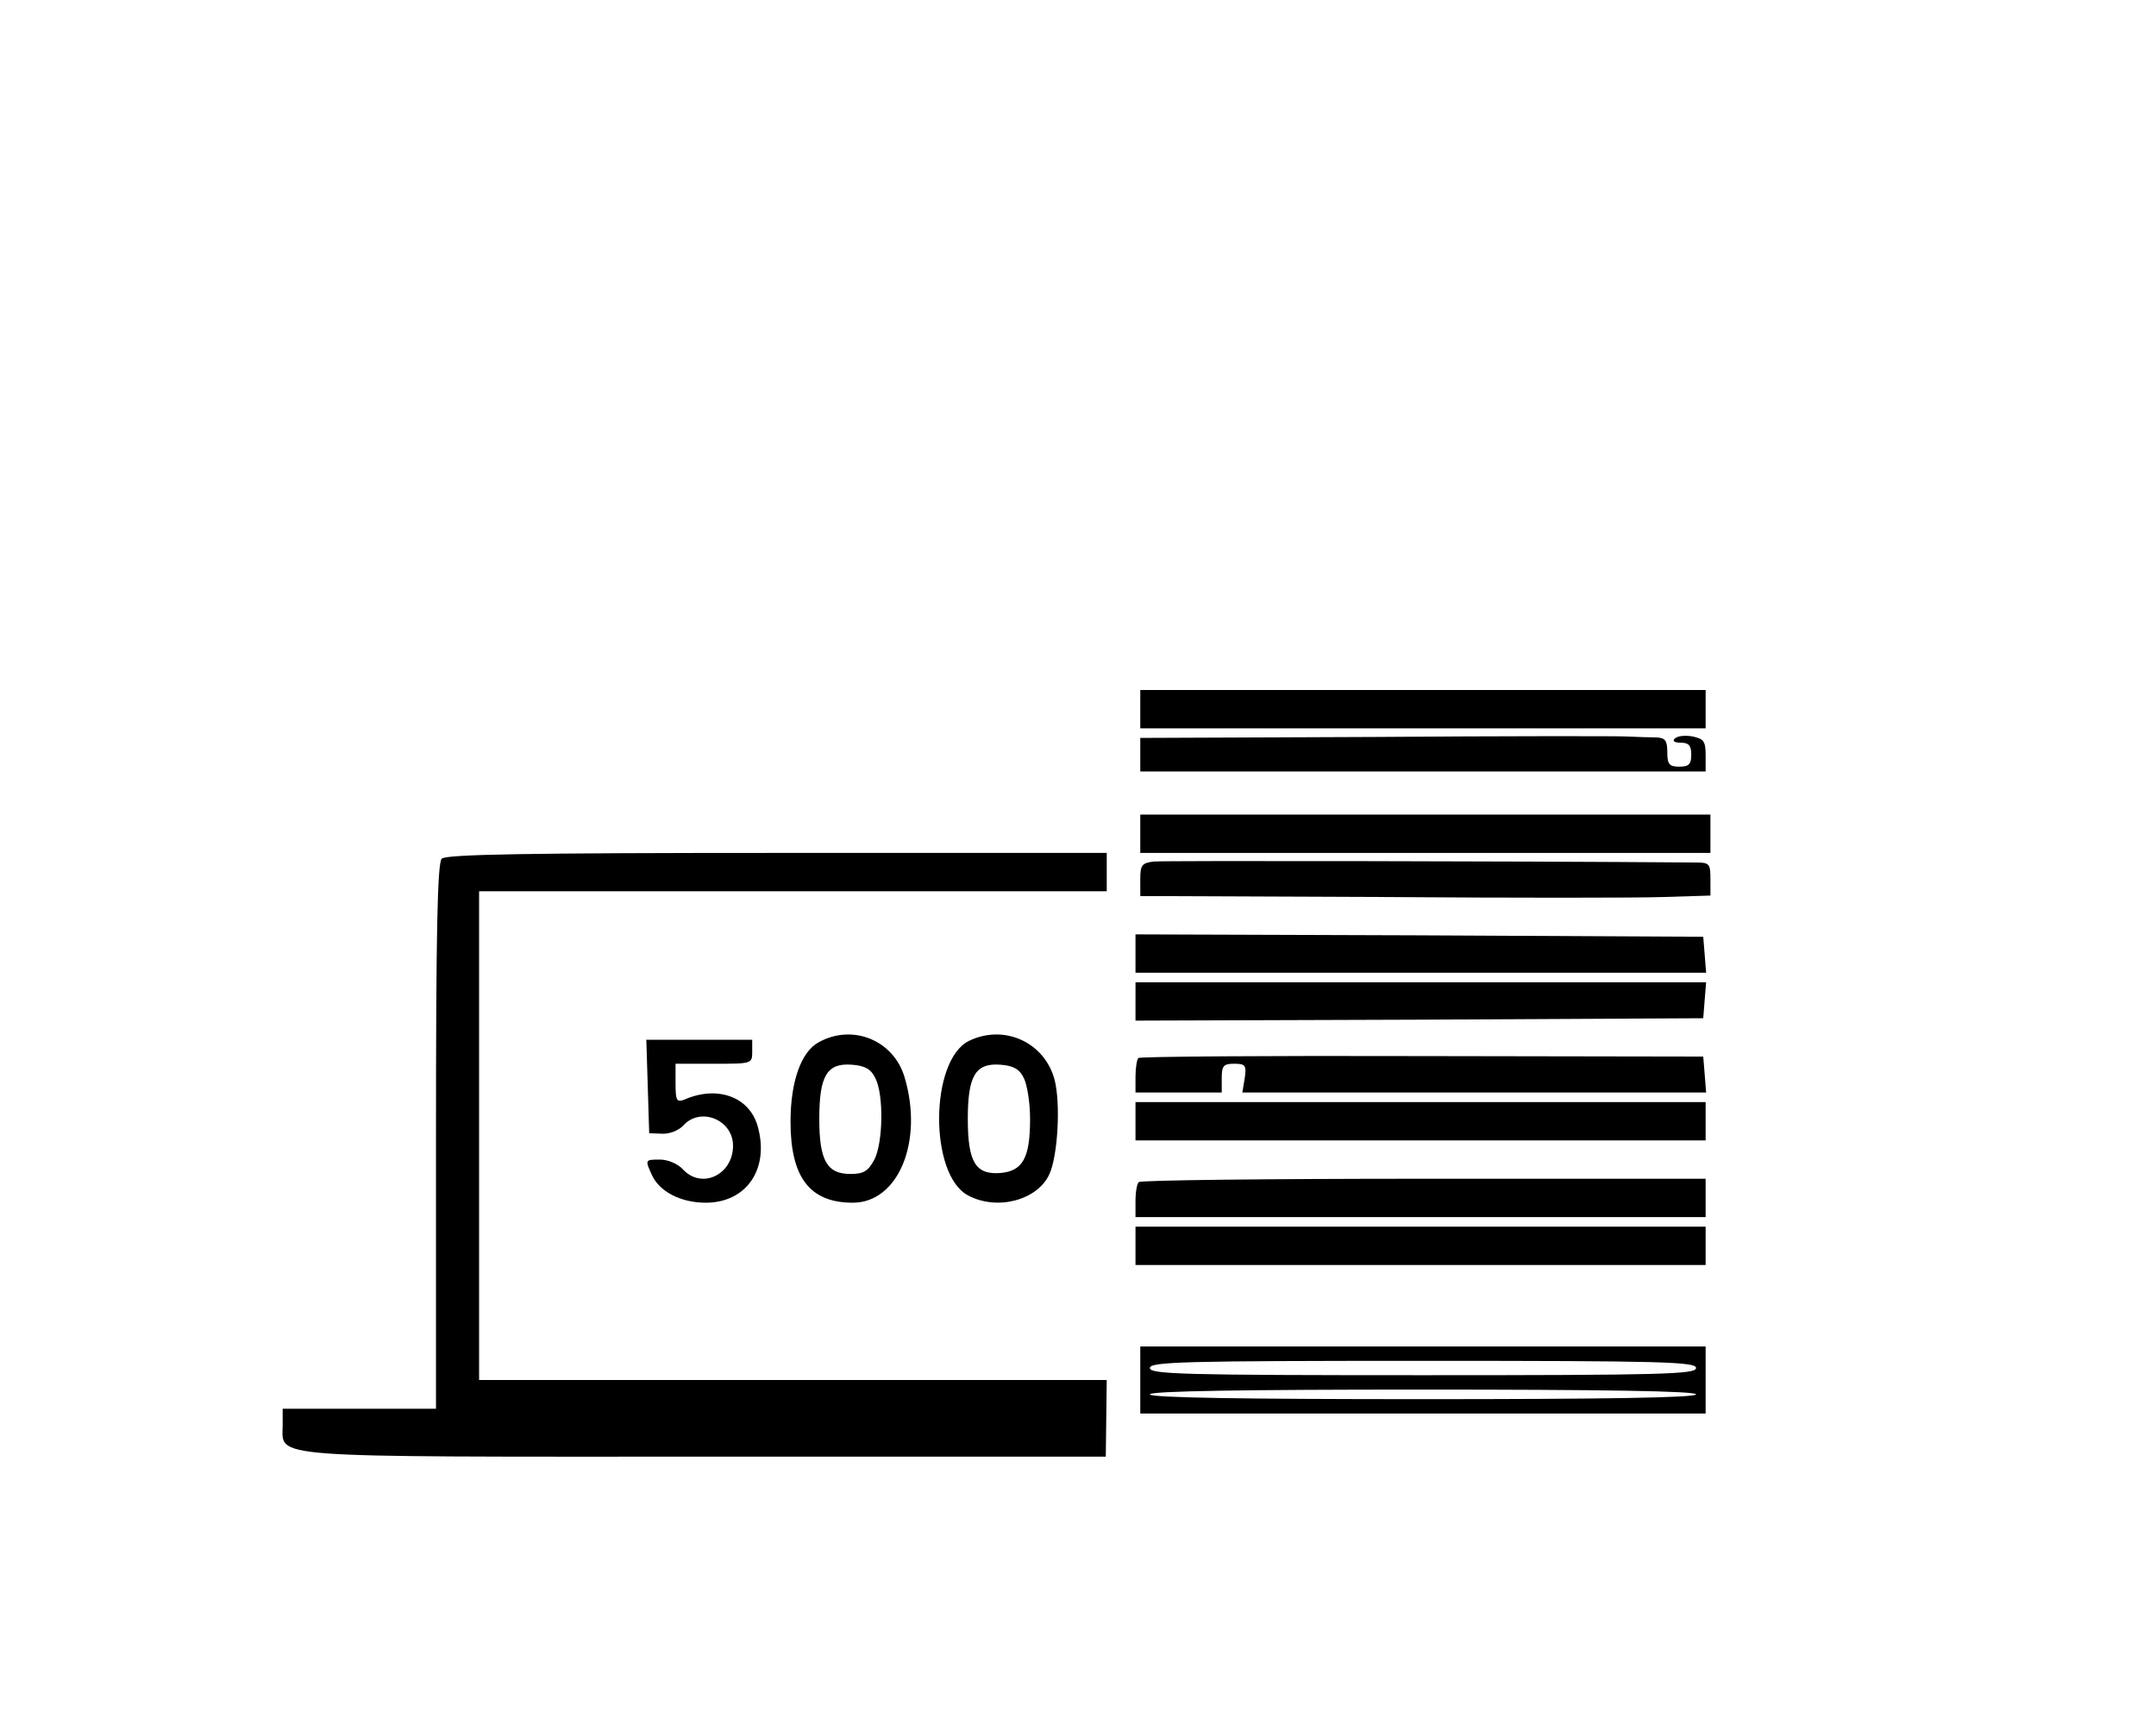 <?xml version="1.0" standalone="no"?>
<!DOCTYPE svg PUBLIC "-//W3C//DTD SVG 20010904//EN"
 "http://www.w3.org/TR/2001/REC-SVG-20010904/DTD/svg10.dtd">
<svg version="1.0" xmlns="http://www.w3.org/2000/svg"
 width="450pt" height="360pt" viewBox="0 0 450 360"
 preserveAspectRatio="xMidYMid meet">
<g transform="translate(0,360) scale(0.1,-0.1)"
fill="#000000" stroke="none">
<path d="M2380 2120 l0 -40 590 0 590 0 0 40 0 40 -590 0 -590 0 0 -40z"/>
<path d="M2868 2062 l-488 -2 0 -35 0 -35 590 0 590 0 0 34 c0 29 -4 34 -27
39 -16 3 -32 1 -37 -4 -6 -5 -2 -9 12 -9 17 0 22 -6 22 -25 0 -20 -5 -25 -25
-25 -21 0 -25 5 -25 30 0 24 -4 30 -22 31 -13 0 -41 1 -63 2 -22 1 -259 1
-527 -1z"/>
<path d="M2380 1860 l0 -40 595 0 595 0 0 40 0 40 -595 0 -595 0 0 -40z"/>
<path d="M922 1808 c-9 -9 -12 -152 -12 -580 l0 -568 -160 0 -160 0 0 -34 c0
-70 -47 -66 884 -66 l834 0 1 80 1 80 -655 0 -655 0 0 510 0 510 655 0 655 0
0 40 0 40 -688 0 c-522 0 -691 -3 -700 -12z"/>
<path d="M2408 1802 c-25 -3 -28 -8 -28 -37 l0 -35 498 -2 c273 -2 541 -2 595
0 l97 3 0 34 c0 33 -2 35 -32 35 -396 3 -1110 4 -1130 2z"/>
<path d="M2370 1610 l0 -40 596 0 595 0 -3 38 -3 37 -592 3 -593 2 0 -40z"/>
<path d="M2370 1510 l0 -40 593 2 592 3 3 38 3 37 -595 0 -596 0 0 -40z"/>
<path d="M1709 1425 c-37 -20 -59 -82 -59 -166 0 -116 40 -169 130 -169 95 0
148 128 108 262 -23 77 -108 112 -179 73z m118 -75 c18 -35 16 -135 -2 -170
-13 -24 -22 -30 -50 -30 -49 0 -65 28 -65 115 0 90 16 117 68 113 27 -2 40 -9
49 -28z"/>
<path d="M2023 1428 c-83 -40 -84 -281 -2 -323 60 -32 144 -10 169 44 18 38
24 149 11 198 -21 78 -105 116 -178 81z m114 -78 c7 -14 13 -52 13 -85 0 -81
-15 -109 -62 -113 -52 -4 -68 23 -68 113 0 90 16 117 68 113 27 -2 40 -9 49
-28z"/>
<path d="M1352 1333 l3 -98 27 -1 c15 -1 35 7 44 17 36 40 104 12 104 -42 0
-61 -66 -92 -105 -49 -10 11 -31 20 -47 20 -32 0 -32 0 -17 -33 16 -34 60 -57
112 -57 86 0 134 72 108 161 -18 61 -85 84 -153 54 -16 -6 -18 -1 -18 34 l0
41 80 0 c79 0 80 0 80 25 l0 25 -110 0 -111 0 3 -97z"/>
<path d="M2376 1392 c-3 -3 -6 -20 -6 -39 l0 -33 90 0 90 0 0 30 c0 26 4 30
26 30 23 0 26 -3 22 -30 l-5 -30 484 0 484 0 -3 38 -3 37 -587 1 c-323 1 -589
-1 -592 -4z"/>
<path d="M2370 1260 l0 -40 595 0 595 0 0 40 0 40 -595 0 -595 0 0 -40z"/>
<path d="M2377 1133 c-4 -3 -7 -21 -7 -40 l0 -33 595 0 595 0 0 40 0 40 -588
0 c-324 0 -592 -3 -595 -7z"/>
<path d="M2370 1000 l0 -40 595 0 595 0 0 40 0 40 -595 0 -595 0 0 -40z"/>
<path d="M2380 720 l0 -70 590 0 590 0 0 70 0 70 -590 0 -590 0 0 -70z m1160
25 c0 -13 -70 -15 -570 -15 -500 0 -570 2 -570 15 0 13 70 15 570 15 500 0
570 -2 570 -15z m0 -55 c0 -7 -197 -10 -570 -10 -373 0 -570 3 -570 10 0 7
197 10 570 10 373 0 570 -3 570 -10z"/>
</g>
</svg>
